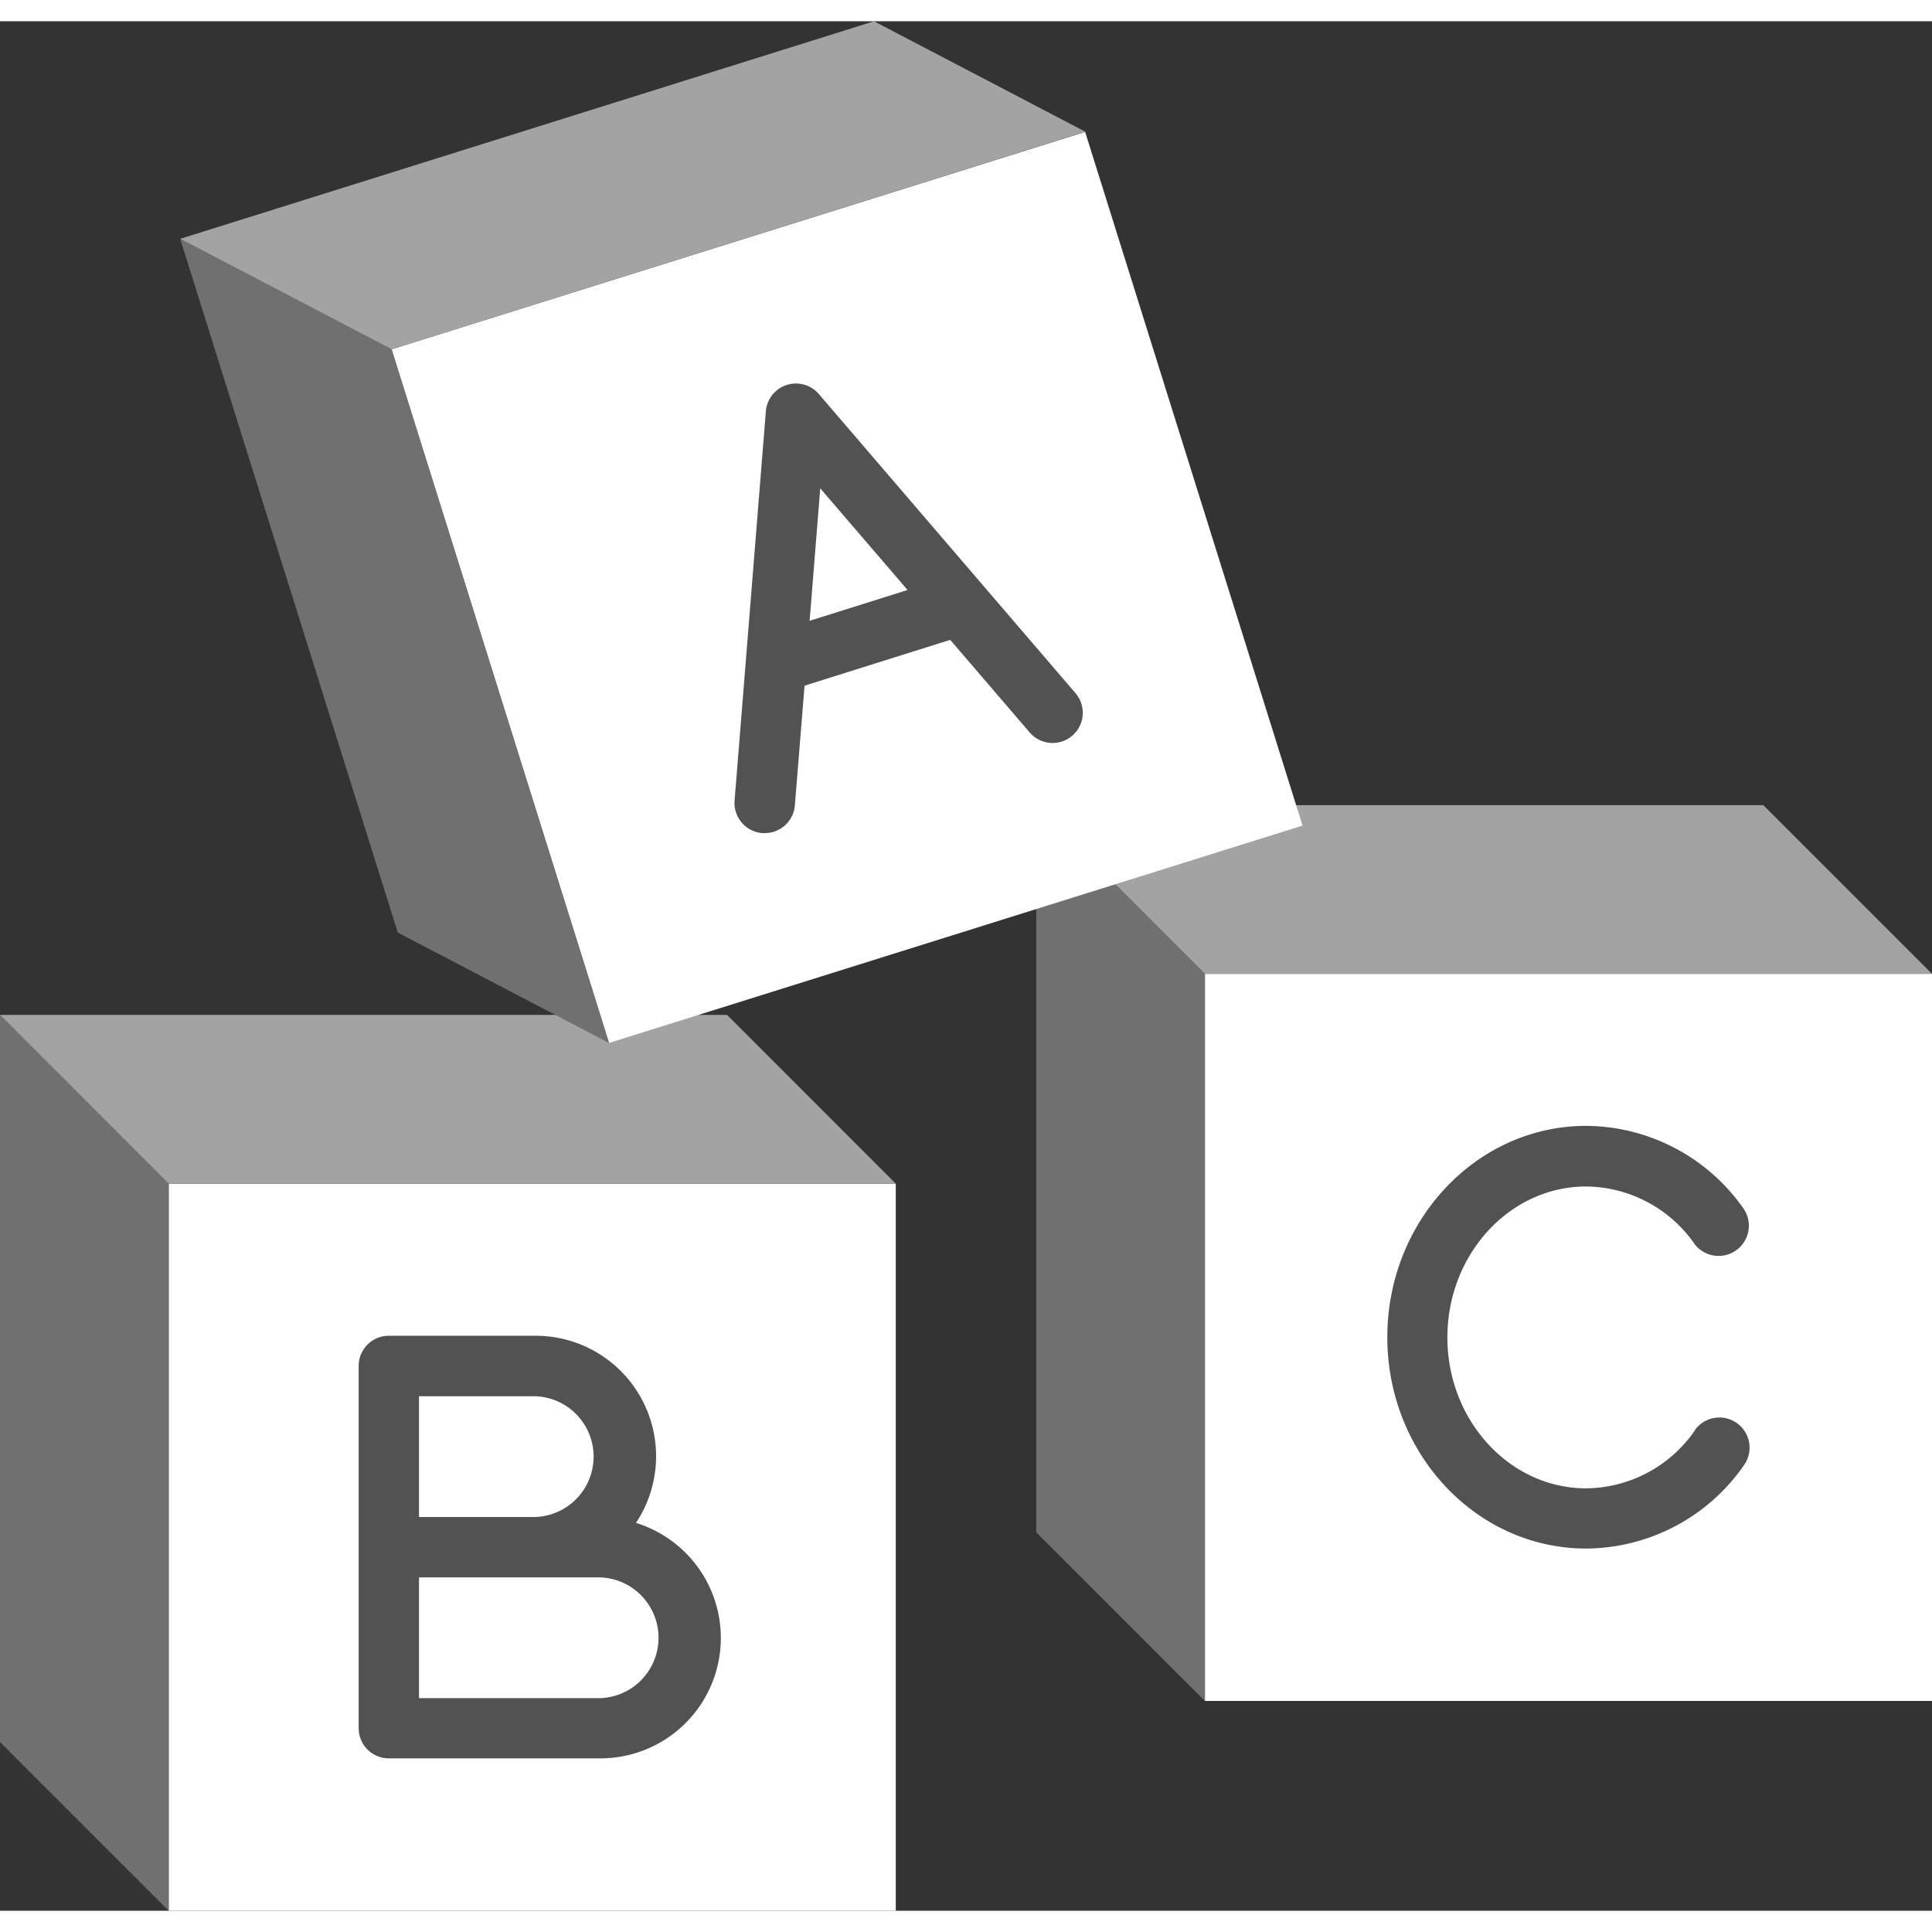 <svg xmlns="http://www.w3.org/2000/svg" version="1.1" xmlns:xlink="http://www.w3.org/1999/xlink" width="512"
    height="512" x="0" y="0" viewBox="0 0 278.55 272.42" style="enable-background:new 0 0 512 512" xml:space="preserve"
    class="">
    <rect x="0" y="0" width="278.55" height="272.42" fill="#333333" stroke="none"/>
    <g>
        <g data-name="Layer 2">
            <g data-name="Layer 1">
                <path fill="#ffffff" d="M24.32 167.59h104.83v104.83H24.32z" opacity="1" data-original="#fddc85"></path>
                <path fill="#707070" d="M24.32 272.42 0 248.1V143.26l24.32 24.33z" opacity="1" data-original="#db5743">
                </path>
                <path fill="#a3a3a3" d="M24.32 167.59 0 143.26h104.83l24.32 24.33z" opacity="1" data-original="#f87670"
                    class=""></path>
                <path fill="#525252"
                    d="M91.68 216.52a17.37 17.37 0 0 0-14.51-27H56.06a4.35 4.35 0 0 0-4.35 4.35v52.23a4.35 4.35 0 0 0 4.35 4.35h30.47a17.36 17.36 0 0 0 5.15-33.95zm-31.27-18.28h16.76a8.71 8.71 0 0 1 0 17.41H60.41zm26.12 43.53H60.41v-17.41h26.12a8.71 8.71 0 0 1 0 17.41z"
                    opacity="1" data-original="#525c6b" class=""></path>
                <path fill="#ffffff" d="M173.72 137.34h104.83v104.83H173.72z" opacity="1" data-original="#ffbd66"
                    class=""></path>
                <path fill="#707070" d="m173.72 242.18-24.32-24.32V113.02l24.32 24.32z" opacity="1"
                    data-original="#2ba0bf" class=""></path>
                <path fill="#a3a3a3" d="m173.72 137.34-24.32-24.32h104.83l24.32 24.32z" opacity="1"
                    data-original="#59c5ef"></path>
                <path fill="#525252"
                    d="M244.36 203.17a19.26 19.26 0 0 1-15.68 8.35c-11 0-20-9.76-20-21.76s9-21.76 20-21.76a19.26 19.26 0 0 1 15.68 8.35 4.36 4.36 0 0 0 7.07-5.09 27.9 27.9 0 0 0-22.75-12c-15.8 0-28.66 13.67-28.66 30.47s12.86 30.47 28.66 30.47a27.88 27.88 0 0 0 22.75-12 4.35 4.35 0 1 0-7.07-5.08z"
                    opacity="1" data-original="#525c6b" class=""></path>
                <path fill="#ffffff" d="m56.445 47.301 100.008-31.344 31.344 100.008L87.79 147.309z" opacity="1"
                    data-original="#f1bb6b" class=""></path>
                <path fill="#707070" d="m87.83 147.32-30.48-15.93L25.98 31.37 56.47 47.3z" opacity="1"
                    data-original="#3daa9d" class=""></path>
                <path fill="#a3a3a3" d="M56.47 47.3 25.98 31.37 126.01 0l30.48 15.93z" opacity="1"
                    data-original="#79ccb8" class=""></path>
                <path fill="#525252"
                    d="M118.06 53.75a4.35 4.35 0 0 0-7.64 2.48l-2.88 35.86-1.63 20.27a4.36 4.36 0 0 0 4 4.69h.36a4.35 4.35 0 0 0 4.33-4l1.4-17.26 21-6.6 11.46 13.35a4.35 4.35 0 1 0 6.6-5.67zm-1.33 32.69 1.53-19.1L130.85 82z"
                    opacity="1" data-original="#525c6b" class=""></path>
            </g>
        </g>
    </g>
</svg>